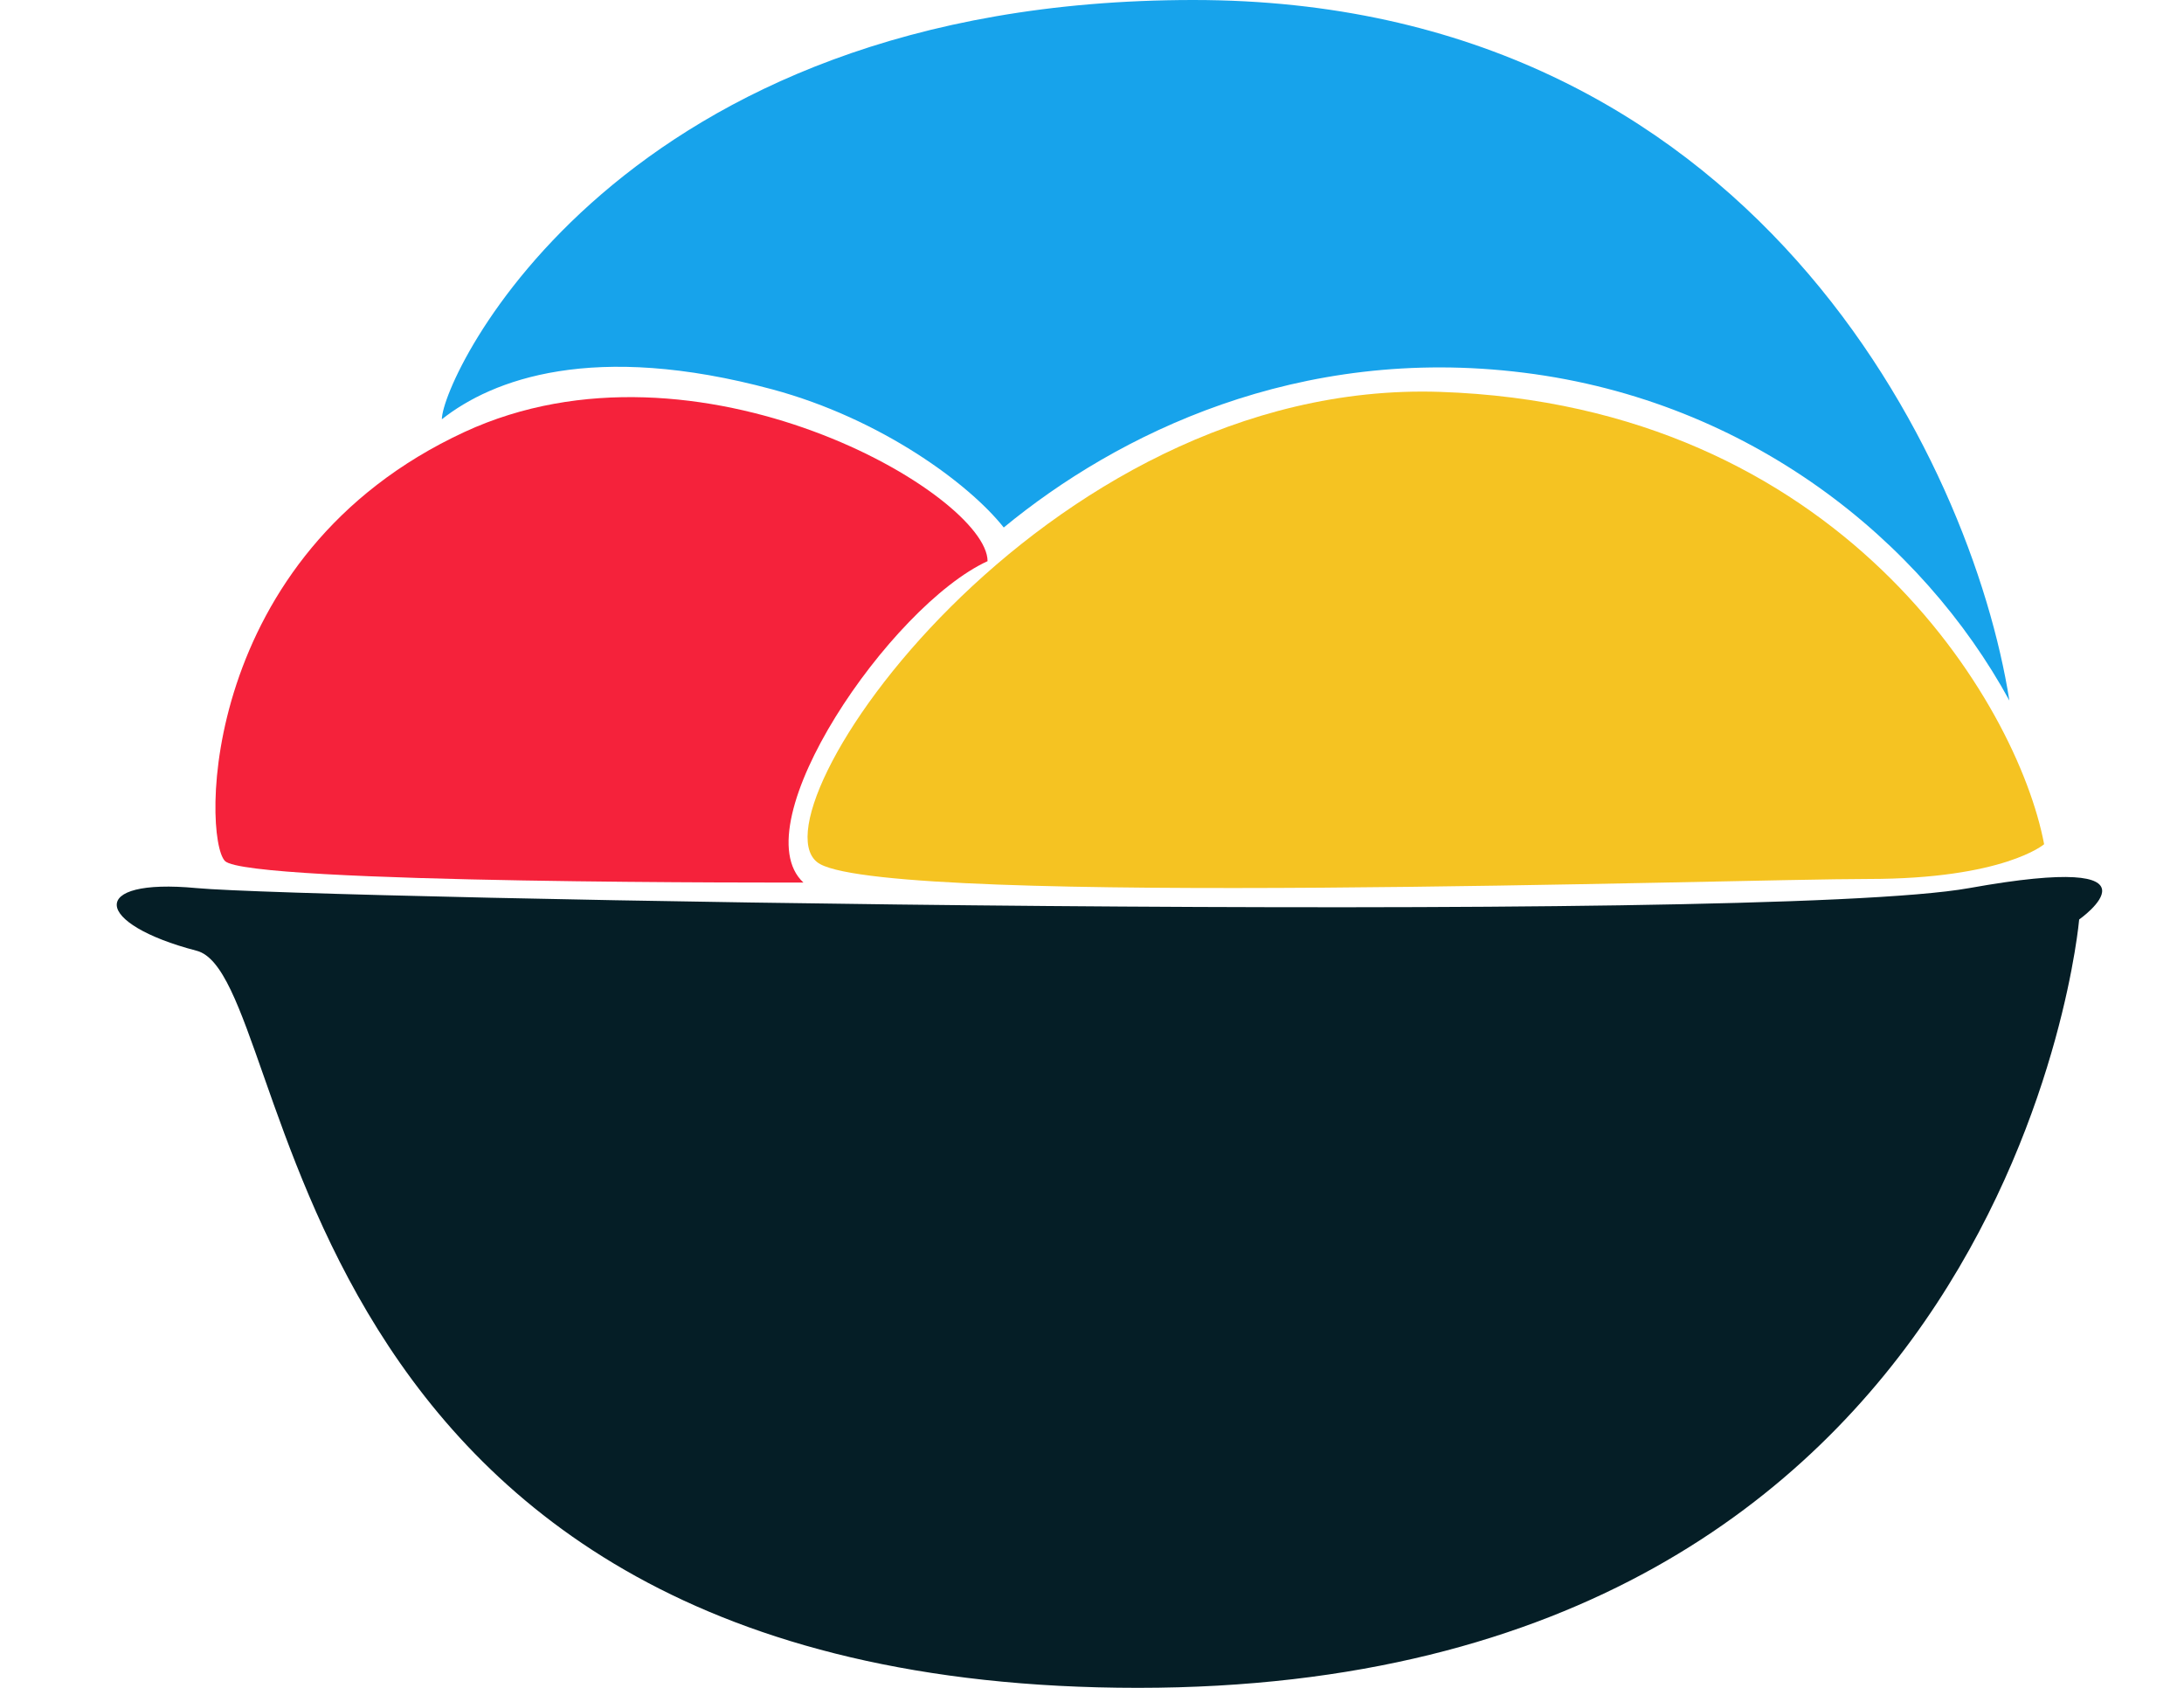 <svg width="22" height="17" viewBox="0 0 22 17" fill="none" xmlns="http://www.w3.org/2000/svg">
<path d="M20.944 9.261C20.944 9.261 20.276 17 11.463 17C2.649 17 3.019 9.847 1.981 9.576C0.943 9.306 0.873 8.84 1.981 8.945C3.089 9.05 17.743 9.321 19.836 8.945C21.929 8.569 20.944 9.261 20.944 9.261Z" fill="#051E26"/>
<path d="M14.505 3.947C18.532 4.081 20.322 7.079 20.591 8.503C20.591 8.503 20.188 8.853 18.82 8.853C17.451 8.853 9.05 9.137 8.261 8.703C7.472 8.269 10.478 3.814 14.505 3.947Z" fill="#F5C322"/>
<path d="M4.681 4.35C7.026 3.266 9.948 4.984 9.948 5.652C8.968 6.102 7.463 8.305 8.093 8.889C8.093 8.889 2.494 8.905 2.266 8.672C2.039 8.438 2 5.59 4.681 4.35Z" fill="#F5223B"/>
<path d="M12.022 0C17.647 0 19.861 4.642 20.241 7.056C19.364 5.447 17.63 4.039 15.351 3.754C13.073 3.469 11.251 4.374 10.111 5.313C9.761 4.871 8.874 4.217 7.781 3.922C5.976 3.435 4.959 3.821 4.451 4.223C4.451 3.804 6.219 0 12.022 0Z" fill="#17A3EB"/>
</svg>
